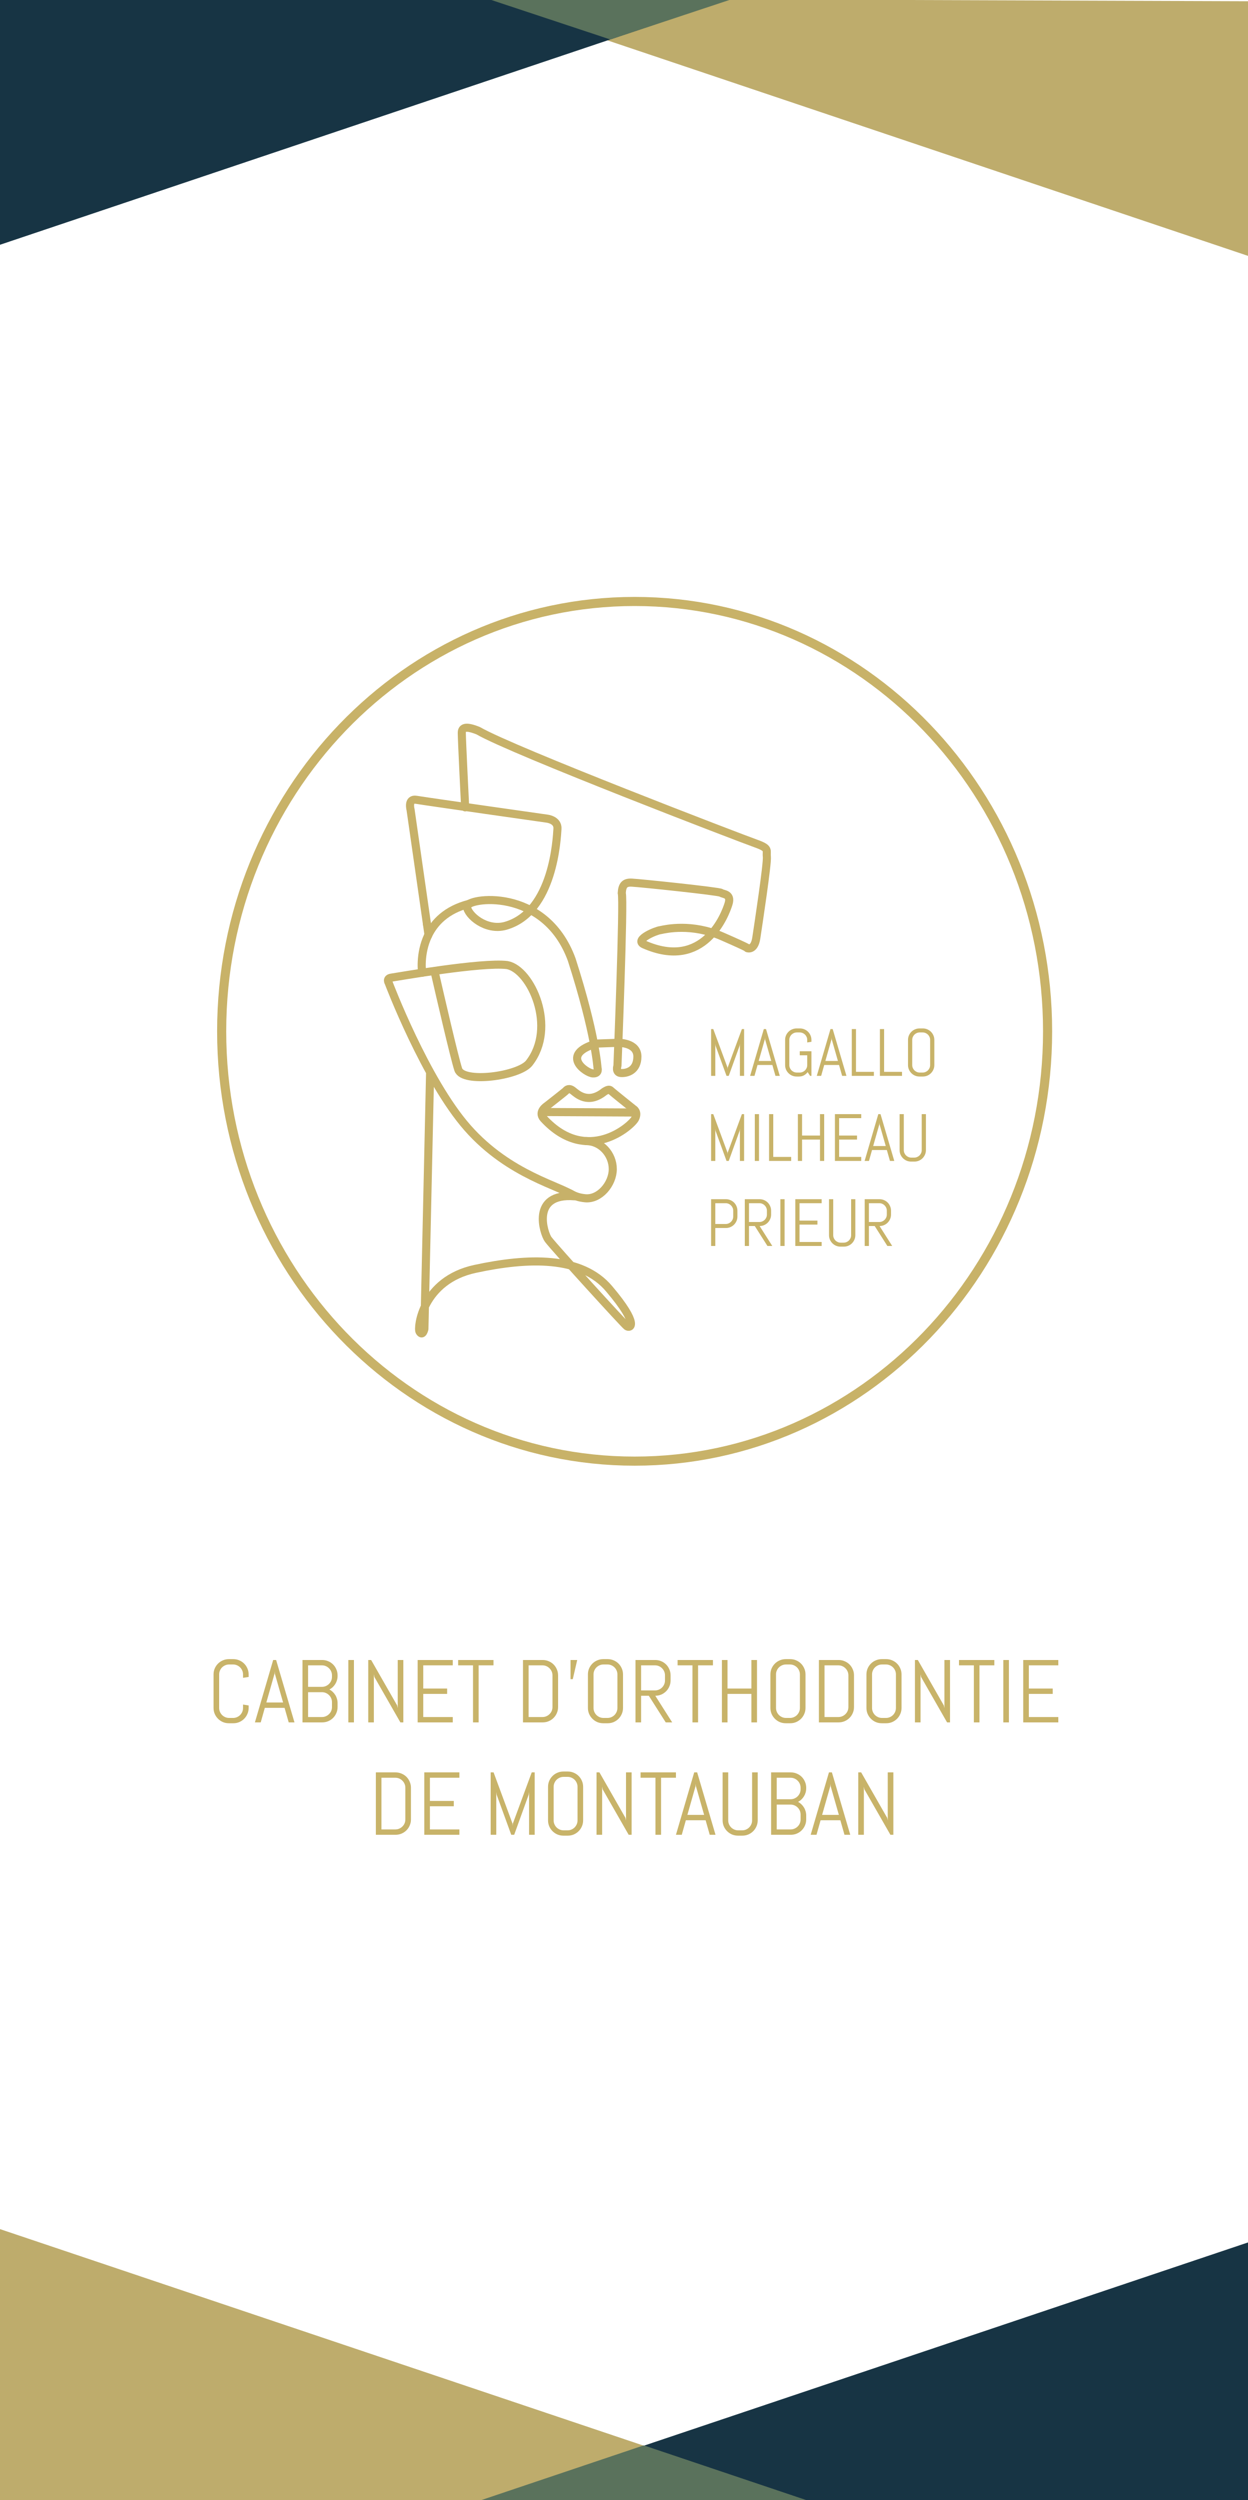 <svg width="411" height="823" viewBox="0 0 411 823" fill="none" xmlns="http://www.w3.org/2000/svg">
<rect x="0" y="0" width="411" height="823" fill="#808080" stroke="none"/>
<g clip-path="url(#clip0)">
<rect width="411" height="823" fill="white"/>
<path d="M159.012 -0.509L474.185 105.479L491.526 0.705L159.012 -0.509Z" fill="#BEAC6C"/>
<path d="M276.803 -12.509L-38.369 93.479L-55.711 -11.295L276.803 -12.509Z" fill="#173444"/>
<path d="M201 13L241.703 -0.5H160.297L201 13Z" fill="#5A725C"/>
<path d="M153.012 824.959L468.185 718.971L485.526 823.745L153.012 824.959Z" fill="#173444"/>
<path d="M297.803 833.959L-17.369 727.971L-34.711 832.745L297.803 833.959Z" fill="#BEAC6C"/>
<path d="M212 805L274.354 826H149.646L212 805Z" fill="#5A725C"/>
<path d="M81.884 562.245C81.884 562.942 81.75 563.596 81.483 564.207C81.225 564.818 80.867 565.353 80.409 565.811C79.951 566.27 79.416 566.632 78.805 566.9C78.194 567.158 77.54 567.286 76.842 567.286H75.382C74.684 567.286 74.026 567.158 73.405 566.9C72.794 566.632 72.259 566.27 71.801 565.811C71.342 565.353 70.98 564.818 70.712 564.207C70.454 563.596 70.326 562.942 70.326 562.245V551.216C70.326 550.519 70.454 549.865 70.712 549.254C70.98 548.643 71.342 548.108 71.801 547.65C72.259 547.191 72.794 546.833 73.405 546.576C74.026 546.308 74.684 546.174 75.382 546.174H76.842C77.54 546.174 78.194 546.308 78.805 546.576C79.416 546.833 79.951 547.191 80.409 547.65C80.867 548.108 81.225 548.643 81.483 549.254C81.75 549.865 81.884 550.519 81.884 551.216V552.047L80.037 552.333V551.216C80.037 550.758 79.951 550.333 79.779 549.941C79.607 549.54 79.373 549.192 79.077 548.896C78.781 548.6 78.432 548.366 78.031 548.194C77.64 548.022 77.215 547.936 76.757 547.936H75.467C75.009 547.936 74.579 548.022 74.178 548.194C73.787 548.366 73.438 548.6 73.133 548.896C72.837 549.192 72.603 549.54 72.431 549.941C72.259 550.333 72.173 550.758 72.173 551.216V562.245C72.173 562.703 72.259 563.133 72.431 563.534C72.603 563.925 72.837 564.274 73.133 564.579C73.438 564.875 73.787 565.109 74.178 565.281C74.579 565.453 75.009 565.539 75.467 565.539H76.757C77.215 565.539 77.64 565.453 78.031 565.281C78.432 565.109 78.781 564.875 79.077 564.579C79.373 564.274 79.607 563.925 79.779 563.534C79.951 563.133 80.037 562.703 80.037 562.245V561.128L81.884 561.428V562.245ZM93.715 562.216H87.212L85.866 567H83.947L89.962 546.461H90.936L96.981 567H95.076L93.715 562.216ZM87.713 560.454H93.228L90.521 550.987L90.463 550.228L90.406 550.987L87.713 560.454ZM111.174 561.958C111.174 562.655 111.041 563.309 110.773 563.921C110.516 564.532 110.158 565.066 109.699 565.525C109.241 565.983 108.701 566.346 108.081 566.613C107.47 566.871 106.816 567 106.118 567H99.616V546.461H106.118C106.816 546.461 107.47 546.595 108.081 546.862C108.701 547.12 109.241 547.478 109.699 547.936C110.158 548.395 110.516 548.934 110.773 549.555C111.041 550.166 111.174 550.82 111.174 551.517V551.717C111.174 552.204 111.108 552.672 110.974 553.121C110.85 553.56 110.668 553.971 110.43 554.353C110.191 554.735 109.909 555.083 109.585 555.398C109.26 555.704 108.897 555.962 108.496 556.172C108.897 556.382 109.26 556.645 109.585 556.96C109.909 557.265 110.191 557.614 110.43 558.005C110.668 558.387 110.85 558.803 110.974 559.251C111.108 559.691 111.174 560.154 111.174 560.641V561.958ZM109.327 560.34C109.327 559.882 109.241 559.457 109.069 559.065C108.897 558.664 108.658 558.316 108.353 558.02C108.057 557.724 107.708 557.49 107.307 557.318C106.916 557.146 106.491 557.06 106.033 557.06H101.464V565.238H106.033C106.491 565.238 106.916 565.152 107.307 564.98C107.708 564.809 108.057 564.575 108.353 564.279C108.658 563.983 108.897 563.639 109.069 563.247C109.241 562.846 109.327 562.417 109.327 561.958V560.34ZM109.327 551.517C109.327 551.059 109.241 550.634 109.069 550.242C108.897 549.841 108.658 549.493 108.353 549.197C108.057 548.891 107.708 548.652 107.307 548.48C106.916 548.309 106.491 548.223 106.033 548.223H101.464V555.298H106.033C106.491 555.298 106.916 555.212 107.307 555.04C107.708 554.868 108.057 554.635 108.353 554.339C108.658 554.033 108.897 553.684 109.069 553.293C109.241 552.892 109.327 552.462 109.327 552.004V551.517ZM114.712 567V546.461H116.56V567H114.712ZM131.857 567L123.292 552.047L123.12 551.159V567H121.272V546.461H122.232L130.797 561.428L130.983 562.302V546.461H132.831V567H131.857ZM137.543 567V546.461H149.102V548.223H139.391V555.857H147.254V557.618H139.391V565.238H149.102V567H137.543ZM157.624 548.223V567H155.776V548.223H150.878V546.461H162.522V548.223H157.624ZM183.792 561.958C183.792 562.655 183.658 563.309 183.391 563.921C183.133 564.532 182.775 565.066 182.316 565.525C181.858 565.983 181.319 566.346 180.698 566.613C180.087 566.871 179.433 567 178.736 567H172.233V546.461H178.736C179.433 546.461 180.087 546.595 180.698 546.862C181.319 547.12 181.858 547.478 182.316 547.936C182.775 548.395 183.133 548.934 183.391 549.555C183.658 550.166 183.792 550.82 183.792 551.517V561.958ZM181.944 551.517C181.944 551.059 181.858 550.634 181.686 550.242C181.514 549.841 181.276 549.493 180.97 549.197C180.674 548.891 180.326 548.652 179.924 548.48C179.533 548.309 179.108 548.223 178.65 548.223H174.081V565.238H178.65C179.108 565.238 179.533 565.152 179.924 564.98C180.326 564.809 180.674 564.575 180.97 564.279C181.276 563.983 181.514 563.639 181.686 563.247C181.858 562.846 181.944 562.417 181.944 561.958V551.517ZM188.633 552.777H187.888V546.461H190.094L188.633 552.777ZM205.176 562.245C205.176 562.942 205.042 563.596 204.775 564.207C204.517 564.818 204.159 565.353 203.701 565.811C203.242 566.27 202.707 566.632 202.096 566.9C201.485 567.158 200.831 567.286 200.134 567.286H198.673C197.976 567.286 197.317 567.158 196.697 566.9C196.085 566.632 195.551 566.27 195.092 565.811C194.634 565.353 194.271 564.818 194.004 564.207C193.746 563.596 193.617 562.942 193.617 562.245V551.216C193.617 550.519 193.746 549.865 194.004 549.254C194.271 548.643 194.634 548.108 195.092 547.65C195.551 547.191 196.085 546.833 196.697 546.576C197.317 546.308 197.976 546.174 198.673 546.174H200.134C200.831 546.174 201.485 546.308 202.096 546.576C202.707 546.833 203.242 547.191 203.701 547.65C204.159 548.108 204.517 548.643 204.775 549.254C205.042 549.865 205.176 550.519 205.176 551.216V562.245ZM203.328 551.216C203.328 550.758 203.242 550.333 203.07 549.941C202.898 549.54 202.664 549.192 202.368 548.896C202.072 548.6 201.724 548.366 201.323 548.194C200.931 548.022 200.506 547.936 200.048 547.936H198.759C198.301 547.936 197.871 548.022 197.47 548.194C197.079 548.366 196.73 548.6 196.424 548.896C196.128 549.192 195.895 549.54 195.723 549.941C195.551 550.333 195.465 550.758 195.465 551.216V562.245C195.465 562.703 195.551 563.133 195.723 563.534C195.895 563.925 196.128 564.274 196.424 564.579C196.73 564.875 197.079 565.109 197.47 565.281C197.871 565.453 198.301 565.539 198.759 565.539H200.048C200.506 565.539 200.931 565.453 201.323 565.281C201.724 565.109 202.072 564.875 202.368 564.579C202.664 564.274 202.898 563.925 203.07 563.534C203.242 563.133 203.328 562.703 203.328 562.245V551.216ZM219.241 567L213.669 558.234H211.134V567H209.286V546.461H215.803C216.5 546.461 217.155 546.595 217.766 546.862C218.377 547.12 218.911 547.478 219.37 547.936C219.828 548.395 220.186 548.934 220.444 549.555C220.711 550.166 220.845 550.82 220.845 551.517V553.178C220.845 553.875 220.711 554.534 220.444 555.155C220.186 555.766 219.828 556.301 219.37 556.759C218.911 557.217 218.377 557.58 217.766 557.848C217.155 558.105 216.5 558.234 215.803 558.234L221.375 567H219.241ZM218.997 551.517C218.997 551.059 218.911 550.634 218.74 550.242C218.568 549.841 218.334 549.493 218.038 549.197C217.742 548.891 217.393 548.652 216.992 548.48C216.601 548.309 216.176 548.223 215.717 548.223H211.134V556.473H215.717C216.176 556.473 216.601 556.387 216.992 556.215C217.393 556.043 217.742 555.809 218.038 555.513C218.334 555.207 218.568 554.859 218.74 554.467C218.911 554.066 218.997 553.637 218.997 553.178V551.517ZM229.897 548.223V567H228.049V548.223H223.151V546.461H234.796V548.223H229.897ZM247.457 567V557.618H239.594V567H237.746V546.461H239.594V555.857H247.457V546.461H249.305V567H247.457ZM265.275 562.245C265.275 562.942 265.141 563.596 264.874 564.207C264.616 564.818 264.258 565.353 263.799 565.811C263.341 566.27 262.806 566.632 262.195 566.9C261.584 567.158 260.93 567.286 260.233 567.286H258.772C258.075 567.286 257.416 567.158 256.796 566.9C256.184 566.632 255.65 566.27 255.191 565.811C254.733 565.353 254.37 564.818 254.103 564.207C253.845 563.596 253.716 562.942 253.716 562.245V551.216C253.716 550.519 253.845 549.865 254.103 549.254C254.37 548.643 254.733 548.108 255.191 547.65C255.65 547.191 256.184 546.833 256.796 546.576C257.416 546.308 258.075 546.174 258.772 546.174H260.233C260.93 546.174 261.584 546.308 262.195 546.576C262.806 546.833 263.341 547.191 263.799 547.65C264.258 548.108 264.616 548.643 264.874 549.254C265.141 549.865 265.275 550.519 265.275 551.216V562.245ZM263.427 551.216C263.427 550.758 263.341 550.333 263.169 549.941C262.997 549.54 262.763 549.192 262.467 548.896C262.171 548.6 261.823 548.366 261.422 548.194C261.03 548.022 260.605 547.936 260.147 547.936H258.858C258.4 547.936 257.97 548.022 257.569 548.194C257.178 548.366 256.829 548.6 256.523 548.896C256.227 549.192 255.993 549.54 255.822 549.941C255.65 550.333 255.564 550.758 255.564 551.216V562.245C255.564 562.703 255.65 563.133 255.822 563.534C255.993 563.925 256.227 564.274 256.523 564.579C256.829 564.875 257.178 565.109 257.569 565.281C257.97 565.453 258.4 565.539 258.858 565.539H260.147C260.605 565.539 261.03 565.453 261.422 565.281C261.823 565.109 262.171 564.875 262.467 564.579C262.763 564.274 262.997 563.925 263.169 563.534C263.341 563.133 263.427 562.703 263.427 562.245V551.216ZM281.245 561.958C281.245 562.655 281.111 563.309 280.844 563.921C280.586 564.532 280.228 565.066 279.77 565.525C279.311 565.983 278.772 566.346 278.151 566.613C277.54 566.871 276.886 567 276.189 567H269.686V546.461H276.189C276.886 546.461 277.54 546.595 278.151 546.862C278.772 547.12 279.311 547.478 279.77 547.936C280.228 548.395 280.586 548.934 280.844 549.555C281.111 550.166 281.245 550.82 281.245 551.517V561.958ZM279.397 551.517C279.397 551.059 279.311 550.634 279.139 550.242C278.967 549.841 278.729 549.493 278.423 549.197C278.127 548.891 277.779 548.652 277.378 548.48C276.986 548.309 276.561 548.223 276.103 548.223H271.534V565.238H276.103C276.561 565.238 276.986 565.152 277.378 564.98C277.779 564.809 278.127 564.575 278.423 564.279C278.729 563.983 278.967 563.639 279.139 563.247C279.311 562.846 279.397 562.417 279.397 561.958V551.517ZM296.9 562.245C296.9 562.942 296.766 563.596 296.499 564.207C296.241 564.818 295.883 565.353 295.424 565.811C294.966 566.27 294.431 566.632 293.82 566.9C293.209 567.158 292.555 567.286 291.858 567.286H290.397C289.7 567.286 289.041 567.158 288.421 566.9C287.809 566.632 287.275 566.27 286.816 565.811C286.358 565.353 285.995 564.818 285.728 564.207C285.47 563.596 285.341 562.942 285.341 562.245V551.216C285.341 550.519 285.47 549.865 285.728 549.254C285.995 548.643 286.358 548.108 286.816 547.65C287.275 547.191 287.809 546.833 288.421 546.576C289.041 546.308 289.7 546.174 290.397 546.174H291.858C292.555 546.174 293.209 546.308 293.82 546.576C294.431 546.833 294.966 547.191 295.424 547.65C295.883 548.108 296.241 548.643 296.499 549.254C296.766 549.865 296.9 550.519 296.9 551.216V562.245ZM295.052 551.216C295.052 550.758 294.966 550.333 294.794 549.941C294.622 549.54 294.388 549.192 294.092 548.896C293.796 548.6 293.448 548.366 293.047 548.194C292.655 548.022 292.23 547.936 291.772 547.936H290.483C290.025 547.936 289.595 548.022 289.194 548.194C288.803 548.366 288.454 548.6 288.148 548.896C287.852 549.192 287.618 549.54 287.447 549.941C287.275 550.333 287.189 550.758 287.189 551.216V562.245C287.189 562.703 287.275 563.133 287.447 563.534C287.618 563.925 287.852 564.274 288.148 564.579C288.454 564.875 288.803 565.109 289.194 565.281C289.595 565.453 290.025 565.539 290.483 565.539H291.772C292.23 565.539 292.655 565.453 293.047 565.281C293.448 565.109 293.796 564.875 294.092 564.579C294.388 564.274 294.622 563.925 294.794 563.534C294.966 563.133 295.052 562.703 295.052 562.245V551.216ZM311.896 567L303.331 552.047L303.159 551.159V567H301.311V546.461H302.271L310.836 561.428L311.022 562.302V546.461H312.87V567H311.896ZM322.566 548.223V567H320.719V548.223H315.82V546.461H327.465V548.223H322.566ZM330.415 567V546.461H332.263V567H330.415ZM336.975 567V546.461H348.534V548.223H338.823V555.857H346.686V557.618H338.823V565.238H348.534V567H336.975ZM135.337 598.958C135.337 599.655 135.204 600.309 134.936 600.921C134.678 601.532 134.32 602.066 133.862 602.525C133.404 602.983 132.864 603.346 132.243 603.613C131.632 603.871 130.978 604 130.281 604H123.779V583.461H130.281C130.978 583.461 131.632 583.595 132.243 583.862C132.864 584.12 133.404 584.478 133.862 584.936C134.32 585.395 134.678 585.934 134.936 586.555C135.204 587.166 135.337 587.82 135.337 588.517V598.958ZM133.49 588.517C133.49 588.059 133.404 587.634 133.232 587.242C133.06 586.841 132.821 586.493 132.516 586.197C132.22 585.891 131.871 585.652 131.47 585.48C131.079 585.309 130.654 585.223 130.195 585.223H125.626V602.238H130.195C130.654 602.238 131.079 602.152 131.47 601.98C131.871 601.809 132.22 601.575 132.516 601.279C132.821 600.983 133.06 600.639 133.232 600.247C133.404 599.846 133.49 599.417 133.49 598.958V588.517ZM139.734 604V583.461H151.293V585.223H141.582V592.857H149.445V594.618H141.582V602.238H151.293V604H139.734ZM174.238 604V589.921L174.109 590.794L169.34 604H168.366L163.553 590.794L163.439 589.921V604H161.591V583.461H162.551L168.781 600.305L168.839 601.064L168.896 600.305L175.112 583.461H176.086V604H174.238ZM192.042 599.245C192.042 599.942 191.908 600.596 191.641 601.207C191.383 601.818 191.025 602.353 190.566 602.811C190.108 603.27 189.573 603.632 188.962 603.9C188.351 604.158 187.697 604.286 187 604.286H185.539C184.842 604.286 184.183 604.158 183.563 603.9C182.951 603.632 182.417 603.27 181.958 602.811C181.5 602.353 181.137 601.818 180.87 601.207C180.612 600.596 180.483 599.942 180.483 599.245V588.216C180.483 587.519 180.612 586.865 180.87 586.254C181.137 585.643 181.5 585.108 181.958 584.65C182.417 584.191 182.951 583.833 183.563 583.576C184.183 583.308 184.842 583.174 185.539 583.174H187C187.697 583.174 188.351 583.308 188.962 583.576C189.573 583.833 190.108 584.191 190.566 584.65C191.025 585.108 191.383 585.643 191.641 586.254C191.908 586.865 192.042 587.519 192.042 588.216V599.245ZM190.194 588.216C190.194 587.758 190.108 587.333 189.936 586.941C189.764 586.54 189.53 586.192 189.234 585.896C188.938 585.6 188.59 585.366 188.189 585.194C187.797 585.022 187.372 584.936 186.914 584.936H185.625C185.167 584.936 184.737 585.022 184.336 585.194C183.944 585.366 183.596 585.6 183.29 585.896C182.994 586.192 182.76 586.54 182.589 586.941C182.417 587.333 182.331 587.758 182.331 588.216V599.245C182.331 599.703 182.417 600.133 182.589 600.534C182.76 600.925 182.994 601.274 183.29 601.579C183.596 601.875 183.944 602.109 184.336 602.281C184.737 602.453 185.167 602.539 185.625 602.539H186.914C187.372 602.539 187.797 602.453 188.189 602.281C188.59 602.109 188.938 601.875 189.234 601.579C189.53 601.274 189.764 600.925 189.936 600.534C190.108 600.133 190.194 599.703 190.194 599.245V588.216ZM207.038 604L198.473 589.047L198.301 588.159V604H196.453V583.461H197.413L205.978 598.428L206.164 599.302V583.461H208.012V604H207.038ZM217.708 585.223V604H215.861V585.223H210.962V583.461H222.607V585.223H217.708ZM232.375 599.216H225.872L224.526 604H222.607L228.622 583.461H229.596L235.641 604H233.736L232.375 599.216ZM226.374 597.454H231.888L229.181 587.987L229.124 587.228L229.066 587.987L226.374 597.454ZM249.534 599.245C249.534 599.942 249.4 600.596 249.133 601.207C248.875 601.818 248.517 602.353 248.059 602.811C247.6 603.27 247.066 603.632 246.454 603.9C245.843 604.158 245.189 604.286 244.492 604.286H243.031C242.334 604.286 241.675 604.158 241.055 603.9C240.444 603.632 239.909 603.27 239.451 602.811C238.992 602.353 238.629 601.818 238.362 601.207C238.104 600.596 237.975 599.942 237.975 599.245V583.461H239.823V599.245C239.823 599.703 239.909 600.133 240.081 600.534C240.253 600.925 240.487 601.274 240.783 601.579C241.088 601.875 241.437 602.109 241.828 602.281C242.229 602.453 242.659 602.539 243.117 602.539H244.406C244.865 602.539 245.29 602.453 245.681 602.281C246.082 602.109 246.431 601.875 246.727 601.579C247.023 601.274 247.257 600.925 247.428 600.534C247.6 600.133 247.686 599.703 247.686 599.245V583.461H249.534V599.245ZM265.504 598.958C265.504 599.655 265.37 600.309 265.103 600.921C264.845 601.532 264.487 602.066 264.029 602.525C263.57 602.983 263.031 603.346 262.41 603.613C261.799 603.871 261.145 604 260.448 604H253.945V583.461H260.448C261.145 583.461 261.799 583.595 262.41 583.862C263.031 584.12 263.57 584.478 264.029 584.936C264.487 585.395 264.845 585.934 265.103 586.555C265.37 587.166 265.504 587.82 265.504 588.517V588.717C265.504 589.204 265.437 589.672 265.303 590.121C265.179 590.56 264.998 590.971 264.759 591.353C264.52 591.735 264.239 592.083 263.914 592.398C263.589 592.704 263.227 592.962 262.826 593.172C263.227 593.382 263.589 593.645 263.914 593.96C264.239 594.265 264.52 594.614 264.759 595.005C264.998 595.387 265.179 595.803 265.303 596.251C265.437 596.691 265.504 597.154 265.504 597.641V598.958ZM263.656 597.34C263.656 596.882 263.57 596.457 263.398 596.065C263.227 595.664 262.988 595.316 262.682 595.02C262.386 594.724 262.038 594.49 261.637 594.318C261.245 594.146 260.82 594.06 260.362 594.06H255.793V602.238H260.362C260.82 602.238 261.245 602.152 261.637 601.98C262.038 601.809 262.386 601.575 262.682 601.279C262.988 600.983 263.227 600.639 263.398 600.247C263.57 599.846 263.656 599.417 263.656 598.958V597.34ZM263.656 588.517C263.656 588.059 263.57 587.634 263.398 587.242C263.227 586.841 262.988 586.493 262.682 586.197C262.386 585.891 262.038 585.652 261.637 585.48C261.245 585.309 260.82 585.223 260.362 585.223H255.793V592.298H260.362C260.82 592.298 261.245 592.212 261.637 592.04C262.038 591.868 262.386 591.635 262.682 591.339C262.988 591.033 263.227 590.684 263.398 590.293C263.57 589.892 263.656 589.462 263.656 589.004V588.517ZM276.747 599.216H270.245L268.898 604H266.979L272.995 583.461H273.969L280.013 604H278.108L276.747 599.216ZM270.746 597.454H276.26L273.553 587.987L273.496 587.228L273.439 587.987L270.746 597.454ZM293.233 604L284.668 589.047L284.496 588.159V604H282.648V583.461H283.608L292.173 598.428L292.359 599.302V583.461H294.207V604H293.233Z" fill="#C8B369"/>
<path d="M345 339.5C345 417.648 284.111 481 209 481C133.889 481 73 417.648 73 339.5C73 261.352 133.889 198 209 198C284.111 198 345 261.352 345 339.5Z" stroke="#C8B268" stroke-width="3" stroke-miterlimit="10"/>
<path d="M140.612 304.189L135.207 266.521C135.207 266.521 134.177 262.774 137.139 263.292C140.102 263.807 180.159 269.494 180.159 269.494C180.159 269.494 183.79 269.881 183.586 272.854C183.379 275.827 182.35 300.25 166.507 304.773C160.066 306.582 154.012 301.283 153.755 298.44C153.498 295.598 179.387 291.592 188.274 315.886C196.131 340.31 196.775 351.552 196.775 351.552C196.775 351.552 197.42 353.491 195.229 353.361C193.039 353.232 184.153 347.159 196.389 343.541L203.601 343.283C203.601 343.283 209.913 343.153 209.913 347.805C209.913 352.457 206.436 353.361 204.504 353.232C202.571 353.104 203.344 350.861 203.344 350.861C203.344 350.861 205.533 296.115 204.761 294.047C204.89 291.333 205.792 290.428 208.11 290.558C210.815 290.687 236.833 293.401 237.477 293.917C238.121 294.435 240.955 294.176 239.925 297.536C238.894 300.896 231.938 319.762 211.973 310.847C208.883 309.295 216.096 306.324 217.511 306.194C219.316 305.806 227.817 303.868 237.863 308.262C247.91 312.655 246.107 312.138 246.107 312.138C246.107 312.138 248.425 313.044 249.069 308.779C249.713 304.515 252.805 284.226 252.547 282.029C252.289 279.832 253.578 279.316 248.812 277.636C244.046 275.956 168.825 247.137 157.49 240.548C154.914 239.514 152.08 238.738 152.08 241.193C152.08 243.648 153.191 265.779 153.191 265.779" stroke="#C7B169" stroke-width="2.667" stroke-miterlimit="10" stroke-linecap="round" stroke-linejoin="round"/>
<path d="M141.049 307.236L140.612 304.189" stroke="#C7B169" stroke-width="2.667" stroke-miterlimit="10" stroke-linecap="round" stroke-linejoin="round"/>
<path d="M141.648 353.006L139.765 437.504C139.765 437.504 139.206 440.064 138.169 438.393C137.393 437.138 139.071 421.464 156.46 417.715C173.849 413.969 191.494 413.355 200.64 424.307C210.814 436.325 207.466 437.359 206.436 436.582C205.405 435.808 182.865 411.061 180.546 408.026C179.119 406.156 174.621 392.647 189.176 393.81C185.054 390.449 167.924 387.09 154.012 371.324C140.101 355.559 127.994 323.511 127.994 323.511C127.994 323.511 127.093 322.089 128.896 321.831C130.699 321.572 158.649 316.661 167.021 317.695C174.878 319.117 183.508 338.242 174.234 350.002C170.757 354.267 152.466 356.722 150.921 352.07C149.648 348.237 144.837 327.362 143.135 319.921" stroke="#C7B169" stroke-width="2.667" stroke-miterlimit="10" stroke-linecap="round" stroke-linejoin="round"/>
<path d="M140.978 307.981C143.019 303.699 146.967 299.478 154.489 297.542" stroke="#C7B169" stroke-width="2.667" stroke-miterlimit="10" stroke-linecap="round" stroke-linejoin="round"/>
<path d="M139.012 320.216C139.012 320.216 138.09 314.039 140.978 307.982" stroke="#C7B169" stroke-width="2.667" stroke-miterlimit="10" stroke-linecap="round" stroke-linejoin="round"/>
<path d="M187.757 392.893C189.587 393.882 190.676 394.227 192.599 394.448C197.429 395.003 201.807 389.734 201.807 384.857C201.807 379.978 197.907 375.636 193.045 375.636" stroke="#C7B169" stroke-width="2.667" stroke-miterlimit="10" stroke-linecap="round" stroke-linejoin="round"/>
<path d="M180.047 364.104C180.047 364.104 186.133 359.355 186.375 359.064C186.616 358.774 187.341 357.998 188.694 359.064C190.046 360.129 193.668 363.667 199.029 359.355C200.383 358.519 200.768 358.628 201.203 359.064C201.638 359.5 208.546 365.024 208.546 365.024C208.546 365.024 210.283 365.897 209.173 368.222C208.062 370.549 193.33 383.73 179.033 368.222C177.052 365.993 180.047 364.104 180.047 364.104Z" stroke="#C7B169" stroke-width="2.667" stroke-miterlimit="10" stroke-linecap="round" stroke-linejoin="round"/>
<path d="M178.671 366.066L209.221 366.236" stroke="#C7B169" stroke-width="2.667" stroke-miterlimit="10" stroke-linecap="round" stroke-linejoin="round"/>
<path d="M243.669 354.172V343.613L243.573 344.268L239.995 354.172H239.265L235.656 344.268L235.57 343.613V354.172H234.184V338.768H234.904L239.576 351.401L239.619 351.97L239.662 351.401L244.324 338.768H245.055V354.172H243.669ZM254.358 350.584H249.481L248.471 354.172H247.031L251.543 338.768H252.274L256.807 354.172H255.378L254.358 350.584ZM249.857 349.263H253.992L251.962 342.163L251.919 341.593L251.876 342.163L249.857 349.263ZM267.227 354.172H266.786L265.981 352.937C265.644 353.381 265.236 353.735 264.756 354C264.276 354.258 263.743 354.387 263.156 354.387H262.35C261.827 354.387 261.333 354.29 260.867 354.097C260.409 353.897 260.008 353.624 259.664 353.281C259.321 352.937 259.048 352.536 258.848 352.078C258.655 351.619 258.558 351.129 258.558 350.606V342.334C258.558 341.812 258.655 341.321 258.848 340.863C259.048 340.404 259.321 340.003 259.664 339.66C260.008 339.316 260.409 339.047 260.867 338.854C261.333 338.653 261.827 338.553 262.35 338.553H263.446C263.968 338.553 264.459 338.653 264.917 338.854C265.376 339.047 265.777 339.316 266.12 339.66C266.464 340.003 266.733 340.404 266.926 340.863C267.127 341.321 267.227 341.812 267.227 342.334V342.957L265.841 343.172V342.334C265.841 341.991 265.777 341.672 265.648 341.378C265.519 341.078 265.343 340.816 265.121 340.594C264.899 340.372 264.638 340.197 264.337 340.068C264.044 339.939 263.725 339.874 263.381 339.874H262.414C262.071 339.874 261.748 339.939 261.448 340.068C261.154 340.197 260.892 340.372 260.663 340.594C260.441 340.816 260.266 341.078 260.137 341.378C260.008 341.672 259.944 341.991 259.944 342.334V350.606C259.944 350.95 260.008 351.272 260.137 351.573C260.266 351.866 260.441 352.128 260.663 352.357C260.892 352.579 261.154 352.754 261.448 352.883C261.748 353.012 262.071 353.077 262.414 353.077H263.381C263.725 353.077 264.044 353.012 264.337 352.883C264.638 352.754 264.899 352.579 265.121 352.357C265.343 352.128 265.519 351.866 265.648 351.573C265.777 351.272 265.841 350.95 265.841 350.606V347.394H263.381V346.073H267.227V354.172ZM276.315 350.584H271.438L270.428 354.172H268.989L273.5 338.768H274.231L278.764 354.172H277.335L276.315 350.584ZM271.814 349.263H275.949L273.919 342.163L273.876 341.593L273.833 342.163L271.814 349.263ZM280.515 354.172V338.768H281.901V352.851H287.798V354.172H280.515ZM289.775 354.172V338.768H291.16V352.851H297.058V354.172H289.775ZM307.703 350.606C307.703 351.129 307.603 351.619 307.403 352.078C307.209 352.536 306.941 352.937 306.597 353.281C306.253 353.624 305.852 353.897 305.394 354.097C304.935 354.29 304.445 354.387 303.922 354.387H302.826C302.304 354.387 301.809 354.29 301.344 354.097C300.886 353.897 300.485 353.624 300.141 353.281C299.797 352.937 299.525 352.536 299.324 352.078C299.131 351.619 299.034 351.129 299.034 350.606V342.334C299.034 341.812 299.131 341.321 299.324 340.863C299.525 340.404 299.797 340.003 300.141 339.66C300.485 339.316 300.886 339.047 301.344 338.854C301.809 338.653 302.304 338.553 302.826 338.553H303.922C304.445 338.553 304.935 338.653 305.394 338.854C305.852 339.047 306.253 339.316 306.597 339.66C306.941 340.003 307.209 340.404 307.403 340.863C307.603 341.321 307.703 341.812 307.703 342.334V350.606ZM306.318 342.334C306.318 341.991 306.253 341.672 306.124 341.378C305.995 341.078 305.82 340.816 305.598 340.594C305.376 340.372 305.115 340.197 304.814 340.068C304.52 339.939 304.201 339.874 303.858 339.874H302.891C302.547 339.874 302.225 339.939 301.924 340.068C301.63 340.197 301.369 340.372 301.14 340.594C300.918 340.816 300.742 341.078 300.614 341.378C300.485 341.672 300.42 341.991 300.42 342.334V350.606C300.42 350.95 300.485 351.272 300.614 351.573C300.742 351.866 300.918 352.128 301.14 352.357C301.369 352.579 301.63 352.754 301.924 352.883C302.225 353.012 302.547 353.077 302.891 353.077H303.858C304.201 353.077 304.52 353.012 304.814 352.883C305.115 352.754 305.376 352.579 305.598 352.357C305.82 352.128 305.995 351.866 306.124 351.573C306.253 351.272 306.318 350.95 306.318 350.606V342.334ZM243.669 382.172V371.613L243.573 372.268L239.995 382.172H239.265L235.656 372.268L235.57 371.613V382.172H234.184V366.768H234.904L239.576 379.401L239.619 379.97L239.662 379.401L244.324 366.768H245.055V382.172H243.669ZM248.578 382.172V366.768H249.964V382.172H248.578ZM253.273 382.172V366.768H254.658V380.851H260.556V382.172H253.273ZM270.041 382.172V375.136H264.144V382.172H262.758V366.768H264.144V373.815H270.041V366.768H271.427V382.172H270.041ZM274.961 382.172V366.768H283.63V368.089H276.347V373.815H282.244V375.136H276.347V380.851H283.63V382.172H274.961ZM292.063 378.584H287.186L286.176 382.172H284.737L289.248 366.768H289.979L294.512 382.172H293.083L292.063 378.584ZM287.562 377.263H291.698L289.667 370.163L289.624 369.593L289.581 370.163L287.562 377.263ZM304.932 378.606C304.932 379.129 304.832 379.619 304.631 380.078C304.438 380.536 304.169 380.937 303.825 381.281C303.482 381.624 303.081 381.897 302.622 382.097C302.164 382.29 301.673 382.387 301.151 382.387H300.055C299.532 382.387 299.038 382.29 298.573 382.097C298.114 381.897 297.713 381.624 297.369 381.281C297.026 380.937 296.753 380.536 296.553 380.078C296.36 379.619 296.263 379.129 296.263 378.606V366.768H297.649V378.606C297.649 378.95 297.713 379.272 297.842 379.573C297.971 379.866 298.146 380.128 298.368 380.357C298.598 380.579 298.859 380.754 299.153 380.883C299.453 381.012 299.776 381.077 300.119 381.077H301.086C301.43 381.077 301.749 381.012 302.042 380.883C302.343 380.754 302.604 380.579 302.826 380.357C303.048 380.128 303.224 379.866 303.353 379.573C303.482 379.272 303.546 378.95 303.546 378.606V366.768H304.932V378.606ZM242.853 400.472C242.853 400.995 242.753 401.485 242.552 401.944C242.359 402.402 242.09 402.803 241.746 403.147C241.403 403.491 240.998 403.763 240.532 403.963C240.074 404.157 239.584 404.253 239.061 404.253H235.57V410.172H234.184V394.768H239.061C239.584 394.768 240.074 394.868 240.532 395.069C240.998 395.262 241.403 395.531 241.746 395.874C242.09 396.218 242.359 396.623 242.552 397.088C242.753 397.547 242.853 398.037 242.853 398.56V400.472ZM241.467 398.56C241.467 398.216 241.403 397.898 241.274 397.604C241.145 397.303 240.966 397.042 240.737 396.82C240.515 396.591 240.253 396.412 239.952 396.283C239.659 396.154 239.34 396.089 238.996 396.089H235.57V402.932H238.996C239.34 402.932 239.659 402.868 239.952 402.739C240.253 402.61 240.515 402.434 240.737 402.212C240.966 401.99 241.145 401.733 241.274 401.439C241.403 401.138 241.467 400.816 241.467 400.472V398.56ZM252.746 410.172L248.568 403.598H246.666V410.172H245.281V394.768H250.168C250.691 394.768 251.182 394.868 251.64 395.069C252.098 395.262 252.499 395.531 252.843 395.874C253.187 396.218 253.455 396.623 253.649 397.088C253.849 397.547 253.949 398.037 253.949 398.56V399.806C253.949 400.329 253.849 400.823 253.649 401.289C253.455 401.747 253.187 402.148 252.843 402.492C252.499 402.835 252.098 403.108 251.64 403.308C251.182 403.501 250.691 403.598 250.168 403.598L254.347 410.172H252.746ZM252.564 398.56C252.564 398.216 252.499 397.898 252.37 397.604C252.241 397.303 252.066 397.042 251.844 396.82C251.622 396.591 251.361 396.412 251.06 396.283C250.766 396.154 250.448 396.089 250.104 396.089H246.666V402.277H250.104C250.448 402.277 250.766 402.212 251.06 402.083C251.361 401.955 251.622 401.779 251.844 401.557C252.066 401.328 252.241 401.067 252.37 400.773C252.499 400.472 252.564 400.15 252.564 399.806V398.56ZM257 410.172V394.768H258.386V410.172H257ZM261.92 410.172V394.768H270.589V396.089H263.306V401.815H269.203V403.136H263.306V408.851H270.589V410.172H261.92ZM281.686 406.606C281.686 407.129 281.586 407.619 281.385 408.078C281.192 408.536 280.923 408.937 280.579 409.281C280.236 409.624 279.835 409.897 279.376 410.097C278.918 410.29 278.427 410.387 277.905 410.387H276.809C276.286 410.387 275.792 410.29 275.326 410.097C274.868 409.897 274.467 409.624 274.123 409.281C273.78 408.937 273.507 408.536 273.307 408.078C273.114 407.619 273.017 407.129 273.017 406.606V394.768H274.403V406.606C274.403 406.95 274.467 407.272 274.596 407.573C274.725 407.866 274.9 408.128 275.122 408.357C275.351 408.579 275.613 408.754 275.906 408.883C276.207 409.012 276.53 409.077 276.873 409.077H277.84C278.184 409.077 278.503 409.012 278.796 408.883C279.097 408.754 279.358 408.579 279.58 408.357C279.802 408.128 279.978 407.866 280.107 407.573C280.236 407.272 280.3 406.95 280.3 406.606V394.768H281.686V406.606ZM292.235 410.172L288.056 403.598H286.155V410.172H284.769V394.768H289.656C290.179 394.768 290.67 394.868 291.128 395.069C291.587 395.262 291.988 395.531 292.331 395.874C292.675 396.218 292.944 396.623 293.137 397.088C293.337 397.547 293.438 398.037 293.438 398.56V399.806C293.438 400.329 293.337 400.823 293.137 401.289C292.944 401.747 292.675 402.148 292.331 402.492C291.988 402.835 291.587 403.108 291.128 403.308C290.67 403.501 290.179 403.598 289.656 403.598L293.835 410.172H292.235ZM292.052 398.56C292.052 398.216 291.988 397.898 291.859 397.604C291.73 397.303 291.554 397.042 291.332 396.82C291.11 396.591 290.849 396.412 290.548 396.283C290.254 396.154 289.936 396.089 289.592 396.089H286.155V402.277H289.592C289.936 402.277 290.254 402.212 290.548 402.083C290.849 401.955 291.11 401.779 291.332 401.557C291.554 401.328 291.73 401.067 291.859 400.773C291.988 400.472 292.052 400.15 292.052 399.806V398.56Z" fill="#C8B369"/>
</g>
<defs>
<clipPath id="clip0">
<rect width="411" height="823" fill="white"/>
</clipPath>
</defs>
</svg>
